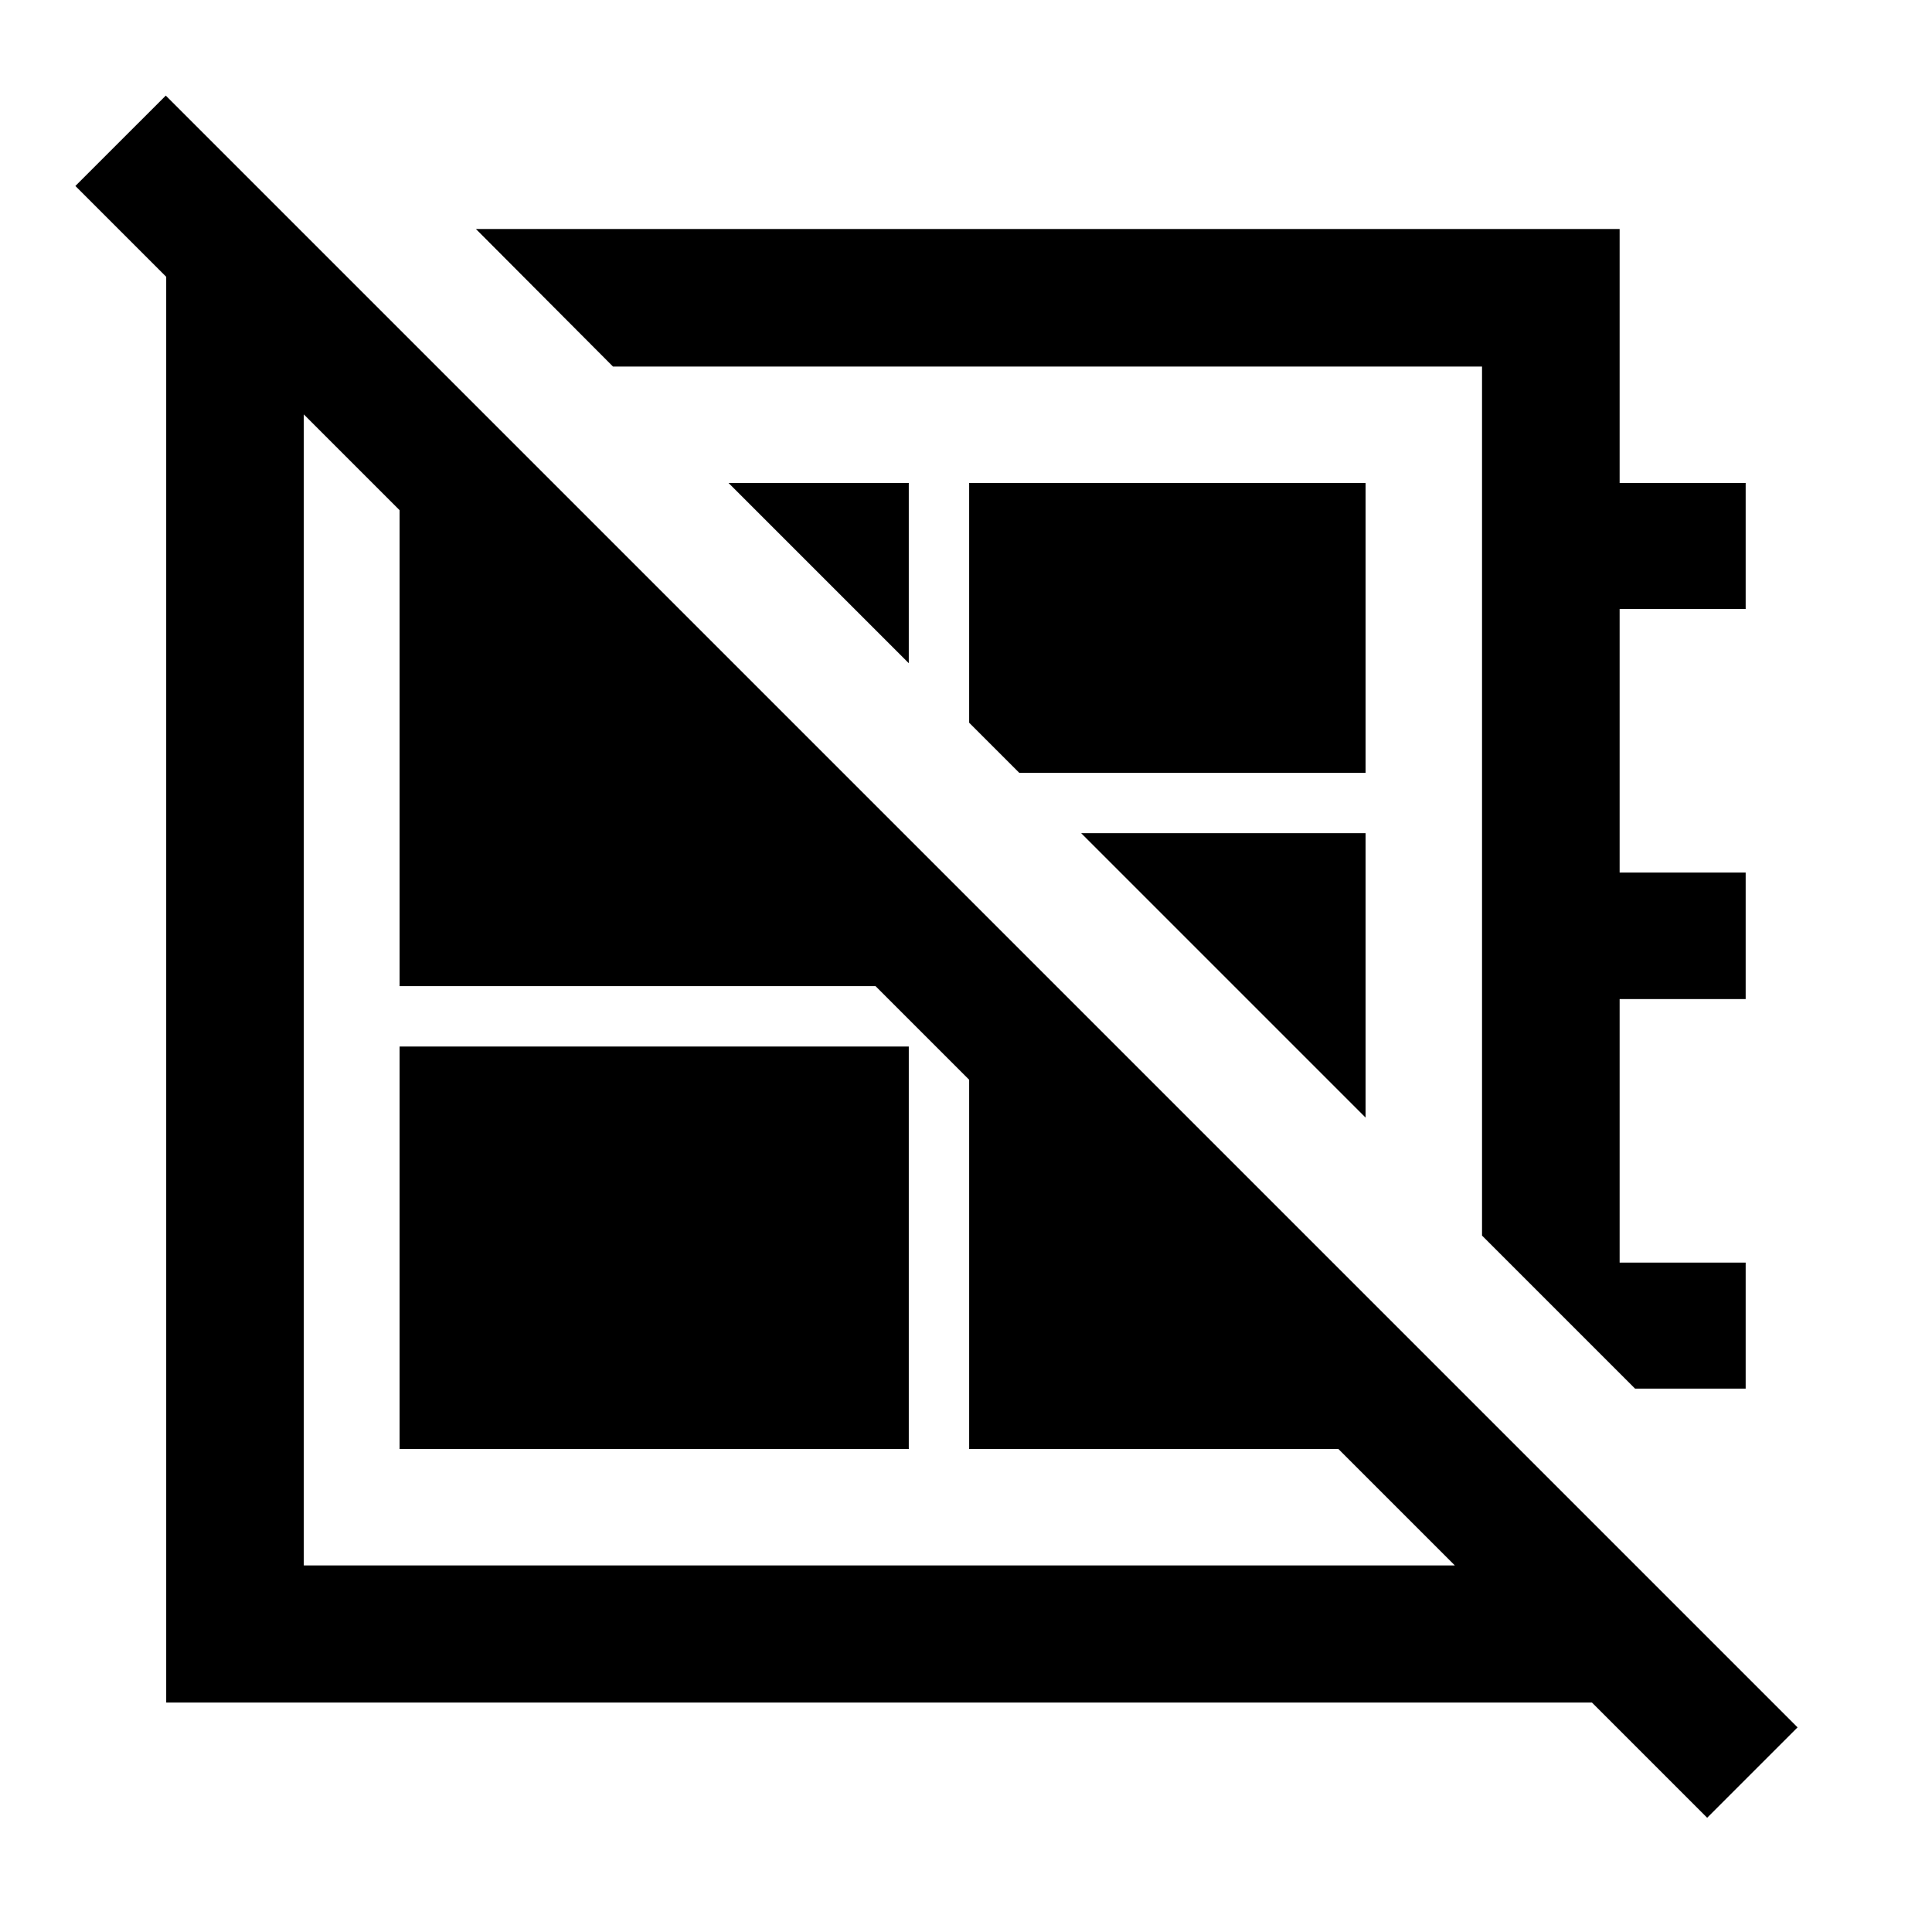 <svg xmlns="http://www.w3.org/2000/svg" width="48" height="48" viewBox="0 -960 960 960"><path d="M848.283-56.76 37.456-867.588 82.37-912.5l810.827 810.826-44.913 44.913ZM236.478-846.219h568.305V-720h62.63v62.63h-62.63v130.935h62.63v62.87h-62.63v130.935h62.63V-270h-54.956l-76.044-76.044v-431.804H304.609l-68.131-68.37Zm215.087 215.761L362.022-720h89.543v89.543ZM506.457-576l-24.892-24.891V-720h197v144H506.457Zm172.108 171.348L537.218-546h141.347v141.348ZM433.043-440Zm72.587-106.826ZM198.565-240v-200h253v200h-253ZM149.37-845.5l67.413 67.652h-65.826v595.696h585.456v-76.066L802.63-192v77.978H82.587V-845.5h66.783Zm332.195 332.435 197 197V-240h-197v-273.065ZM274.63-720l176.935 176.935V-470h-253v-250h76.065Z"/></svg>